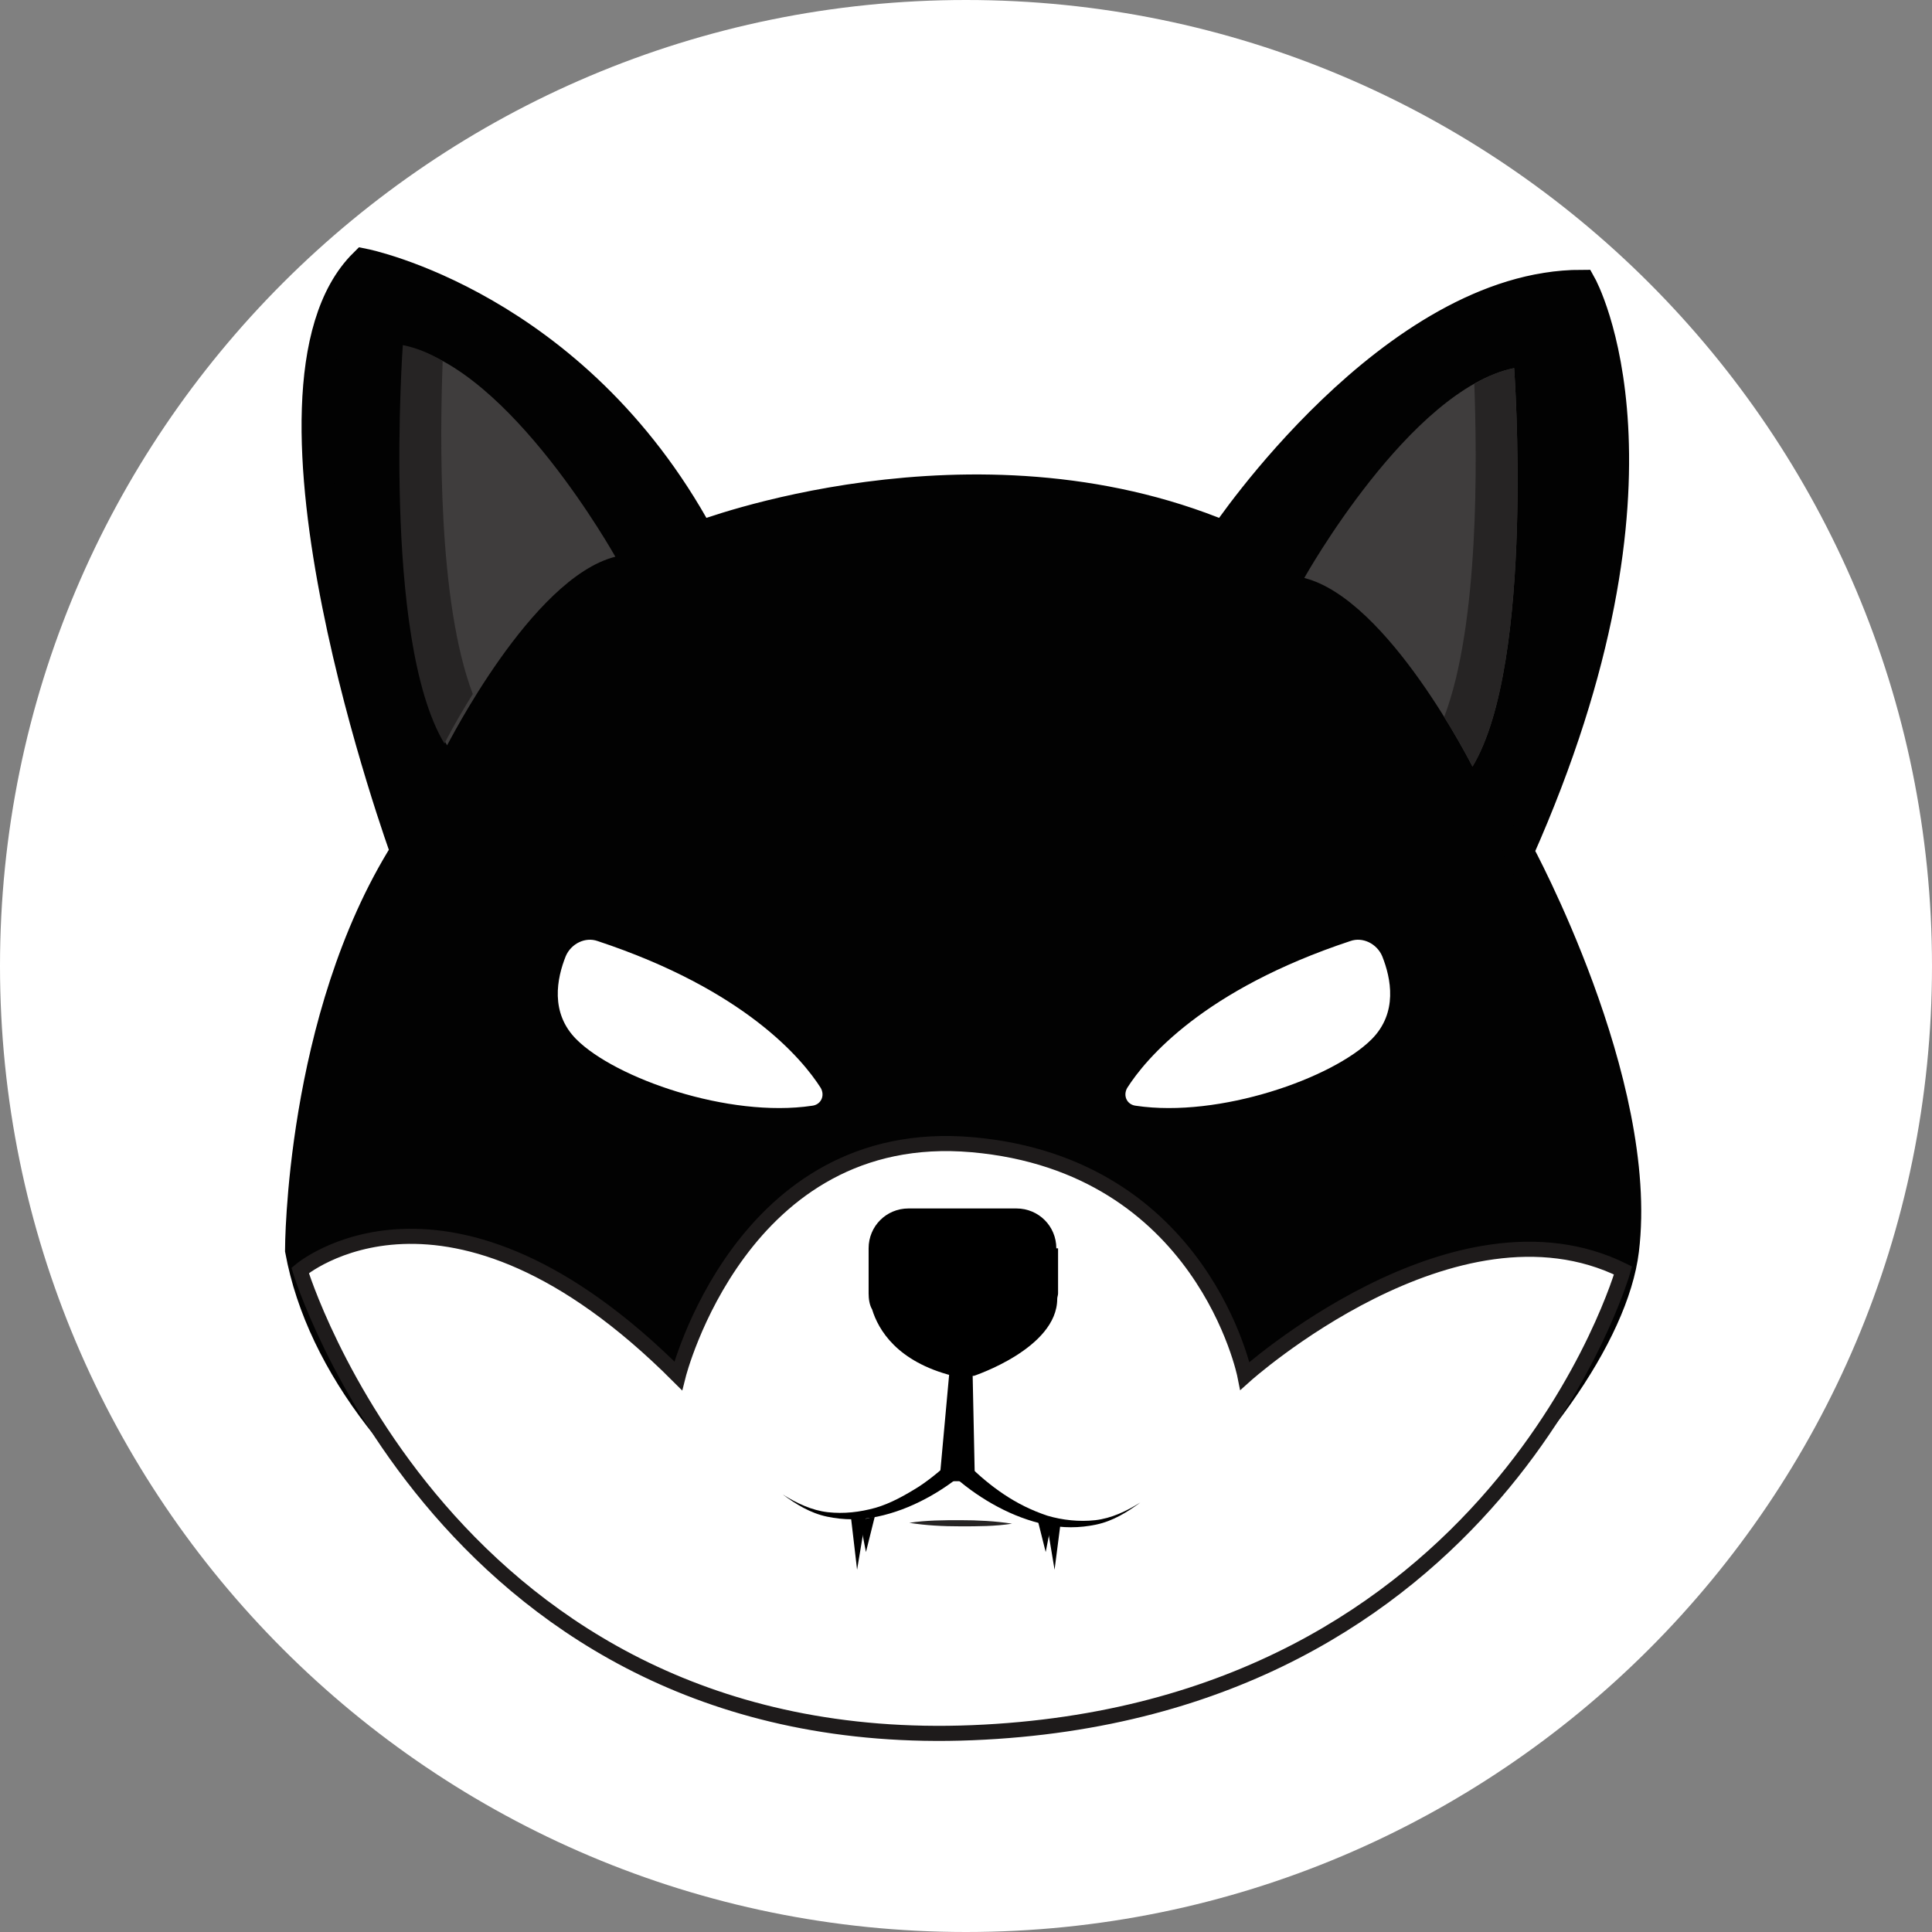 <svg width="32" height="32" viewBox="0 0 32 32" fill="none" xmlns="http://www.w3.org/2000/svg">
    <rect x="0" y="0" width="32" height="32" fill="#808080" stroke="none"/>
    <g clip-path="url(#clip0_1_25)">
        <path d="M16 32C24.837 32 32 24.837 32 16C32 7.163 24.837 0 16 0C7.163 0 0 7.163 0 16C0 24.837 7.163 32 16 32Z" fill="#FFFFFF"/>
        <path d="M4.971 20.705C4.971 20.705 4.971 16.877 6.716 14.105C6.716 14.105 3.929 6.449 6.027 4.367C6.027 4.367 9.503 5.056 11.585 8.884C11.585 8.884 16.103 7.139 20.283 8.884C20.283 8.884 23.069 4.719 26.193 4.719C26.193 4.719 27.939 7.843 25.152 14.105C25.152 14.105 27.235 17.933 26.897 20.705C26.56 23.477 21.339 28.699 16.117 28.361C10.896 28.024 5.675 24.533 4.971 20.705Z" fill="#020202" stroke="#020202" stroke-width="0.5" stroke-miterlimit="10"/>
        <path d="M4.971 21.043C4.971 21.043 7.405 18.96 11.233 22.788C11.233 22.788 12.275 18.623 16.103 18.96C19.931 19.297 20.62 22.788 20.62 22.788C20.62 22.788 24.096 19.664 26.883 21.043C26.883 21.043 24.8 28.347 16.103 28.699C7.405 29.051 4.971 21.043 4.971 21.043Z" fill="white" stroke="#1E1B1B" stroke-width="0.25" stroke-miterlimit="10"/>
        <path d="M18.669 18.021C18.977 17.537 19.931 16.393 22.365 15.587C22.571 15.513 22.805 15.631 22.893 15.836C23.04 16.203 23.157 16.775 22.717 17.215C22.072 17.86 20.195 18.52 18.816 18.315C18.669 18.3 18.596 18.153 18.669 18.021Z" fill="white"/>
        <path d="M13.595 18.021C13.287 17.537 12.333 16.393 9.899 15.587C9.693 15.513 9.459 15.631 9.371 15.836C9.224 16.203 9.107 16.775 9.547 17.215C10.192 17.86 12.069 18.52 13.448 18.315C13.595 18.3 13.668 18.153 13.595 18.021Z" fill="white"/>
        <path d="M17.496 20.676C17.496 20.309 17.203 20.016 16.836 20.016H15.047C14.68 20.016 14.387 20.309 14.387 20.676V21.424C14.387 21.512 14.401 21.615 14.445 21.688C14.548 22.025 14.856 22.553 15.78 22.788H16.132C16.132 22.788 17.511 22.333 17.511 21.512C17.511 21.483 17.525 21.453 17.525 21.424V20.676H17.496Z" fill="black"/>
        <path d="M16.147 24.533H15.56L15.751 22.436H16.103L16.147 24.533Z" fill="black"/>
        <path d="M17.467 26L17.32 25.12L17.569 25.208L17.467 26Z" fill="black"/>
        <path d="M17.32 25.707L17.173 25.12L17.423 25.179L17.32 25.707Z" fill="black"/>
        <path d="M14.343 25.707L14.489 25.12L14.24 25.179L14.343 25.707Z" fill="black"/>
        <path d="M14.196 26L14.343 25.12H14.093L14.196 26Z" fill="black"/>
        <path d="M16.029 24.255C16.205 24.431 16.411 24.607 16.631 24.753C16.851 24.9 17.085 25.017 17.349 25.105C17.599 25.179 17.877 25.208 18.141 25.179C18.405 25.149 18.655 25.032 18.889 24.885C18.669 25.047 18.435 25.193 18.156 25.252C17.877 25.311 17.599 25.311 17.32 25.252C17.041 25.193 16.777 25.091 16.528 24.959C16.279 24.827 16.044 24.665 15.824 24.475L16.029 24.255Z" fill="black"/>
        <path d="M16.029 24.343C15.809 24.533 15.575 24.695 15.325 24.827C15.076 24.959 14.812 25.061 14.533 25.12C14.255 25.179 13.976 25.179 13.697 25.12C13.419 25.061 13.184 24.915 12.964 24.753C13.199 24.9 13.448 25.017 13.712 25.047C13.976 25.076 14.24 25.047 14.504 24.973C14.753 24.9 14.988 24.768 15.223 24.621C15.443 24.475 15.648 24.299 15.824 24.123L16.029 24.343Z" fill="black"/>
        <path d="M10.192 9.221C10.192 9.221 8.447 6.097 6.716 5.745C6.716 5.745 6.364 10.615 7.405 12.345C7.405 12.36 8.799 9.573 10.192 9.221Z" fill="#3F3D3D"/>
        <path d="M21.603 9.573C21.603 9.573 23.348 6.449 25.079 6.097C25.079 6.097 25.431 10.967 24.389 12.697C24.389 12.697 22.996 9.925 21.603 9.573Z" fill="#3F3D3D"/>
        <path d="M25.079 6.097C24.859 6.141 24.639 6.229 24.419 6.361C24.463 7.579 24.507 10.336 23.92 11.876C24.213 12.345 24.389 12.697 24.389 12.697C25.431 10.967 25.079 6.097 25.079 6.097Z" fill="#262424"/>
        <path d="M6.672 5.716C6.892 5.76 7.112 5.848 7.332 5.98C7.288 7.197 7.244 9.955 7.831 11.495C7.537 11.964 7.361 12.316 7.361 12.316C6.32 10.585 6.672 5.716 6.672 5.716Z" fill="#262424"/>
        <path d="M15.061 25.223C15.34 25.179 15.633 25.179 15.912 25.179C16.191 25.179 16.484 25.193 16.763 25.237C16.484 25.281 16.191 25.281 15.912 25.281C15.619 25.281 15.34 25.267 15.061 25.223Z" fill="#262424"/>
    </g>
    <defs>
        <clipPath id="clip0_1_25">
            <rect width="32" height="32" fill="white"/>
        </clipPath>
    </defs>
</svg>
